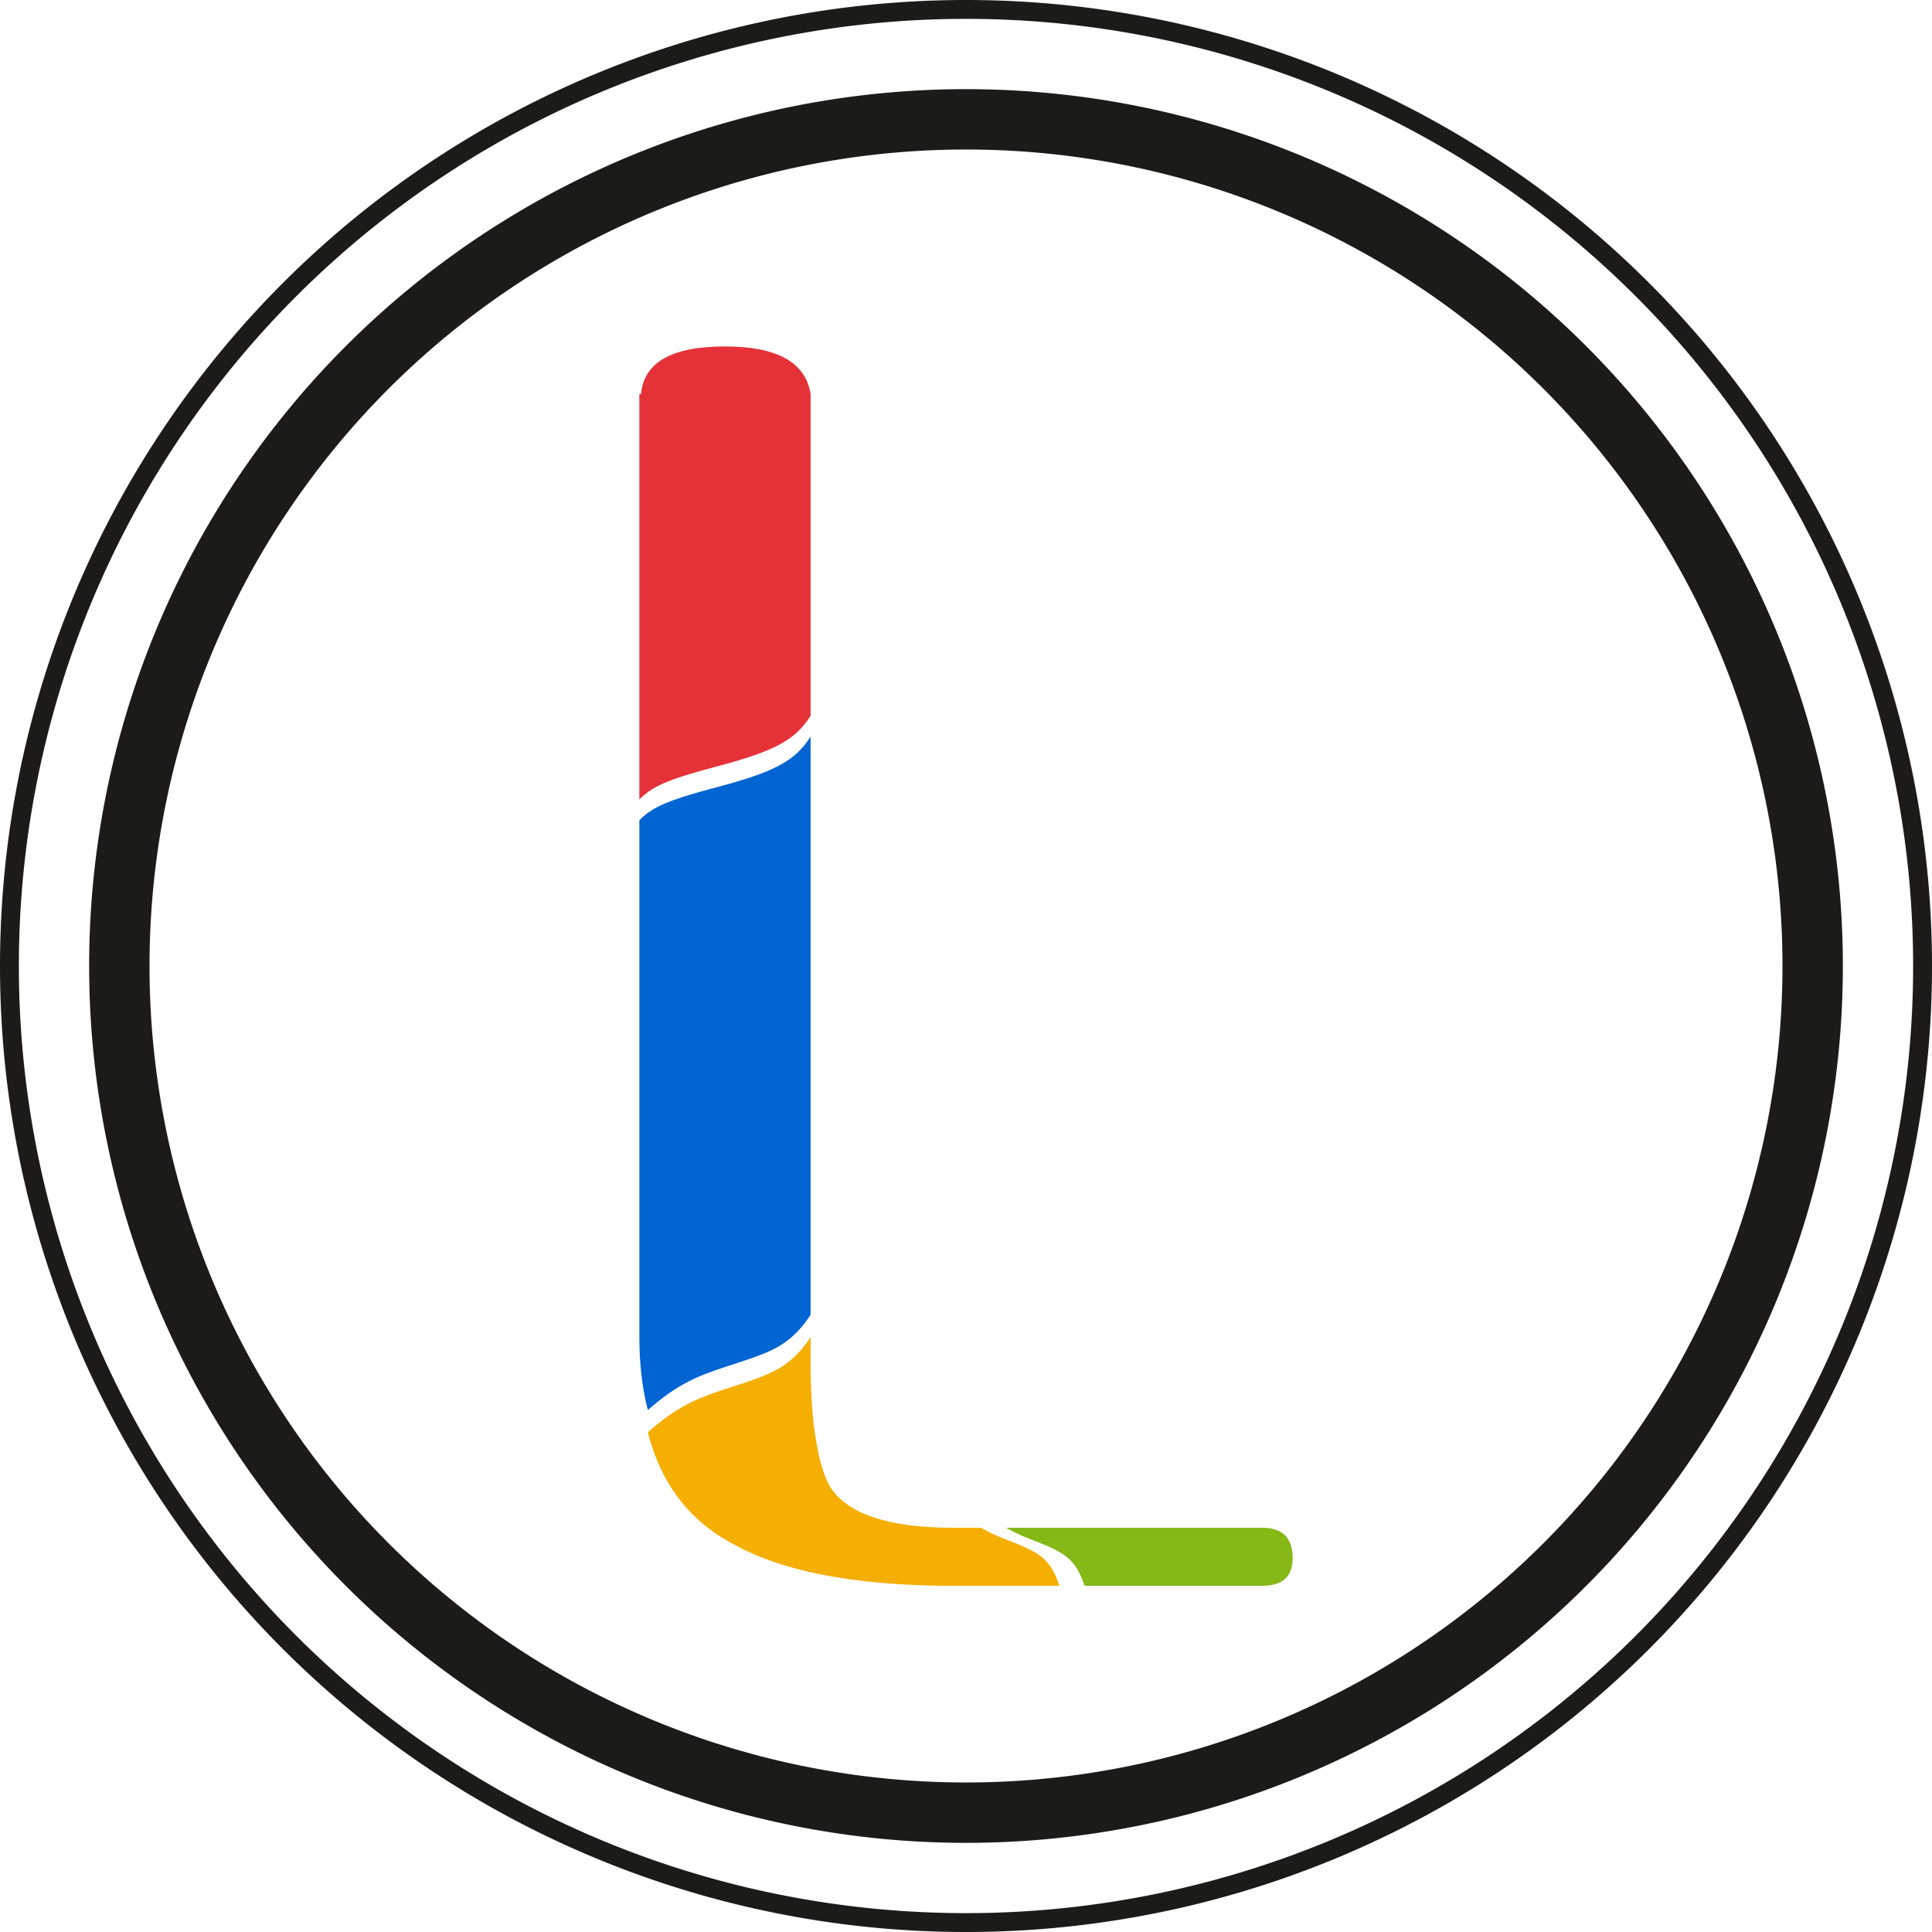 <svg xmlns="http://www.w3.org/2000/svg" viewBox="0 0 512 512" width="512" height="512"><defs><style>.fil4{fill:none}</style></defs><g id="logo"><path fill="#86b817" d="M334.5 404.875h-67.875a50.468 50.468 0 0 0 3.687 1.875c3.937 1.75 9.187 3.313 12.313 5.813 2.625 2.062 3.812 4.812 4.812 7.688H334.5c5.375 0 8.062-2.438 8.062-7.312 0-5.375-2.687-8.062-8.062-8.062z"/><path fill="#f5af02" d="M252.875 404.875c-16.688 0-27.438-3.375-32.312-10-1.812-2.563-3.188-6.75-4.188-12.5-1.062-5.75-1.563-13.125-1.563-22.125v-5.875c-2.125 3.188-4.687 6.125-8.563 8.375-5.938 3.375-14.875 5.125-21.875 8.312-5 2.25-9 5.25-12.687 8.5 3.5 13.813 11.188 23.75 23.125 29.875 13.063 7.187 32.437 10.812 58.062 10.812h27.875c-.937-2.875-2.187-5.625-4.75-7.688-3.188-2.5-8.437-4.063-12.375-5.813a50.065 50.065 0 0 1-3.687-1.875h-7.063z"/><path fill="#0064d2" d="M206.25 356.875c3.875-2.25 6.437-5.188 8.563-8.437v-153.25c-.937 1.5-2.062 2.937-3.375 4.188-4.313 4.125-11.125 6.312-18.062 8.312-7 1.937-14.25 3.687-18.812 6-2.25 1.125-3.875 2.375-5.125 3.687v137c0 7.125.75 13.5 2.25 19.313 3.687-3.25 7.688-6.25 12.687-8.5 7-3.188 15.938-4.938 21.875-8.312z"/><path fill="#e53238" d="M193.375 202.187c6.938-2 13.75-4.188 18.062-8.312 1.312-1.25 2.438-2.687 3.375-4.188v-85.25C213.5 96 205.937 91.812 192.124 91.812c-14.063 0-21.5 4.188-22.25 12.625h-.437v107.438c1.25-1.312 2.875-2.563 5.125-3.687 4.562-2.313 11.812-4.063 18.812-6z"/><path stroke="#1c1b17" stroke-width="16" class="fil4" d="M480.375 256A224.375 224.375 0 0 1 256 480.375 224.375 224.375 0 0 1 31.625 256a224.375 224.375 0 0 1 448.75 0z"/><path stroke="#1c1b17" stroke-width="5" class="fil4" d="M509.5 256A253.5 253.5 0 0 1 256 509.5 253.5 253.5 0 0 1 2.5 256a253.5 253.5 0 0 1 507 0z"/></g></svg>